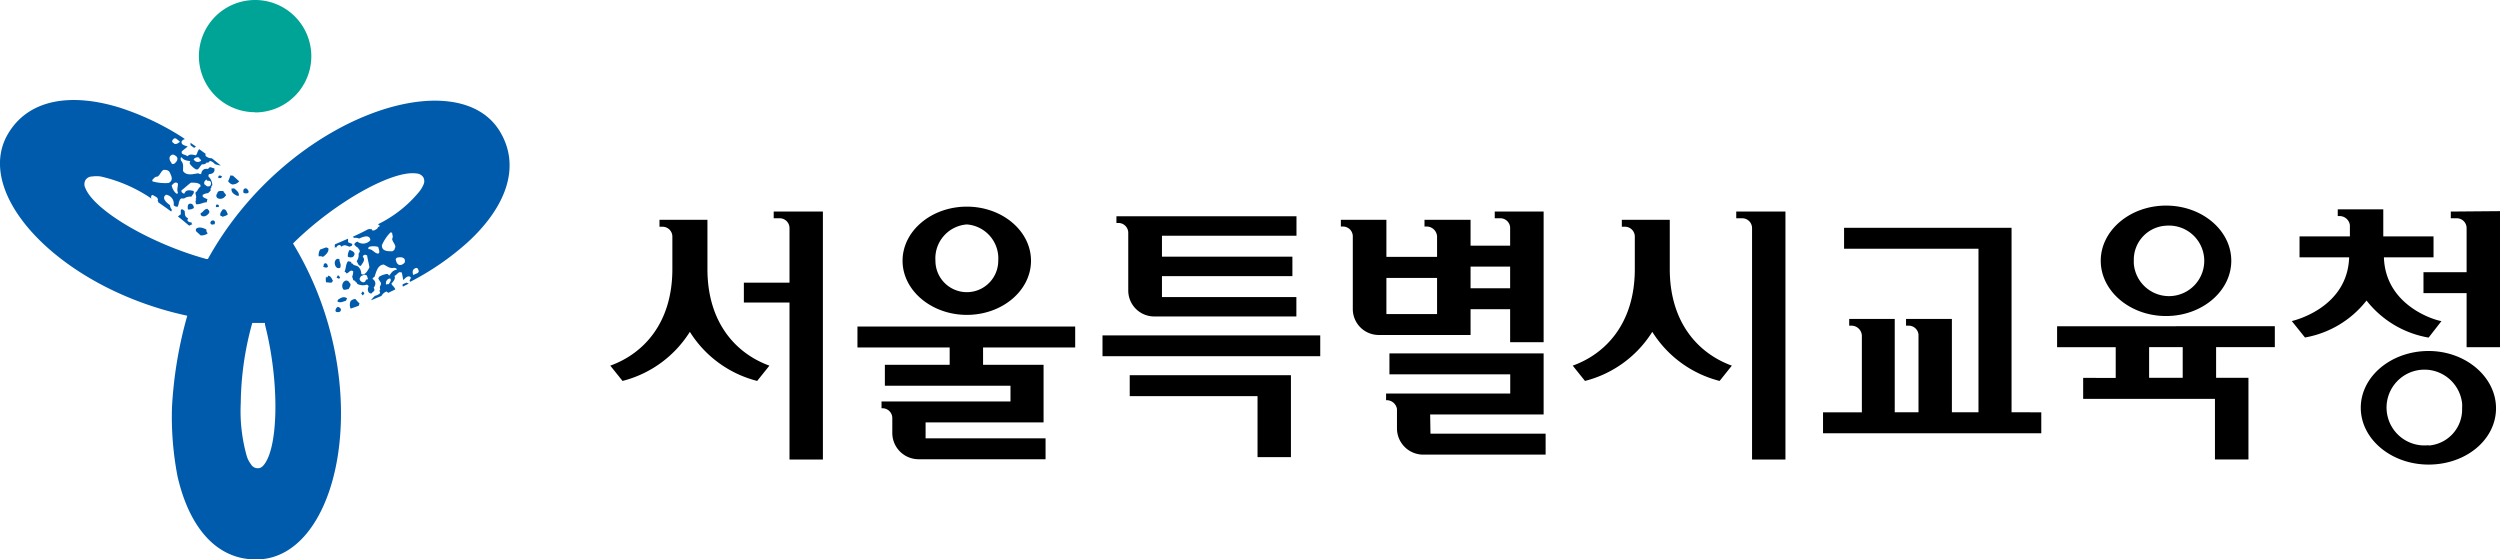 <svg xmlns="http://www.w3.org/2000/svg" viewBox="0 0 238.82 53.44"><path d="M24.35 10.74A5.37 5.37 0 1 0 19 5.35a5.36 5.36 0 0 0 5.35 5.37Z" style="fill:#00a496"/><path d="M40 18.37a2.84 2.84 0 0 0 .44-.7.79.79 0 0 0 0-.73.83.83 0 0 0-.67-.37c-2.31-.32-7.76 2.75-11.67 6.58l-.11.11c8.1 13.34 4.56 30.27-3.56 30.18-3.93 0-6.42-3.33-7.47-7.93a30 30 0 0 1-.53-6.62 39.74 39.74 0 0 1 1.46-8.73C5.82 27.57-2.69 18.57.78 12.76c2-3.36 6.12-3.88 10.65-2.48a25.76 25.76 0 0 1 6 2.84l.24.17a.45.45 0 0 0-.32.23c-.06.32.31.39.58.47-.16.16-.41.32-.57.48v.16c.1.15.37.15.56.3.16-.24.52-.16.79-.09.15-.15.14-.42.33-.59l.61.45a.23.23 0 0 0 0 .2.85.85 0 0 0 .59.22l.85.69a2.68 2.68 0 0 1-.56-.13.89.89 0 0 0-.47-.31l-.16.16h-.18c-.07.16-.25.17-.43.17-.16.16-.23.32-.39.48h-.18a1.79 1.79 0 0 1-.59-.54.26.26 0 0 1 .06-.24c-.36-.07-.63-.07-.84-.38-.17.08-.06.24-.06.32.3.31.17.71.2 1 .32.47.92.3 1.45.21a.38.38 0 0 0 .27.08c.06-.32.21-.56.66-.49L20 16c.17-.08.28.08.46.07.12.32-.12.56-.48.56a.26.26 0 0 0-.06.24 1.16 1.16 0 0 1 .36.86c-.18 0 0 .24-.16.24v.24l-.24.24a1.1 1.1 0 0 0-.52.17v.15c.1.16.37.16.47.31a.26.26 0 0 0-.06.24c-.36 0-.69.25-1.05.18 0-.16-.12-.32.05-.4l-.1-.08c.16-.16 0-.39 0-.63.25-.16.23-.4.48-.56v-.16c-.2-.23-.56-.22-.91-.22-.33.24-.57.49-.9.73v.16c.1.07.11.15.28.15.14-.4.5-.33.87-.25.11.23-.14.39-.21.55a1 1 0 0 0-.69.17h-.27c-.17.08-.15.24-.23.32a1 1 0 0 1-.13.47.46.46 0 0 1-.37-.15.87.87 0 0 0-.72-1c-.5.32.08.79.37 1a.73.73 0 0 0 .15.4c.09.08-.09.15 0 .23-.45-.33-.88-.63-1.28-.91 0-.08 0-.16-.1-.15.09 0 .08-.08.07-.16-.11-.24-.29-.23-.49-.39-.34.09 0 .54-.18.31a14.15 14.15 0 0 0-4.78-2.07 2.89 2.89 0 0 0-.83 0 .75.75 0 0 0-.64.35.81.81 0 0 0 0 .77c.87 2.15 6.26 5.31 11.55 6.76h.15c7.57-13.67 24.07-19.1 28-12 1.92 3.4.31 7.2-3.18 10.4a25.9 25.9 0 0 1-5.49 3.78l-.06-.09c0-.13.17-.23.09-.36-.25-.2-.49.08-.69.29-.06-.22-.09-.51-.15-.73l-.16-.03c-.19 0-.31.26-.54.36.14.24-.1.53-.29.73.06.2.31.32.37.56l-.69.33a.29.29 0 0 0-.16-.13.92.92 0 0 0-.47.42l-1 .42a2.6 2.6 0 0 1 .38-.43 1 1 0 0 0 .5-.27 1.87 1.87 0 0 1-.07-.22l.08-.16c-.11-.13 0-.29.06-.45s-.18-.35-.25-.57l.09-.16a1.86 1.86 0 0 1 .76-.26.28.28 0 0 1 .18.17c.23-.29.35-.53.73-.57 0-.18-.18-.16-.26-.19-.41.11-.7-.19-1-.31-.56.06-.69.67-.86 1.17a.41.41 0 0 0-.2.21.49.49 0 0 1 .22.67.45.45 0 0 1-.1.14l.07.21c0 .19-.2.21-.28.37-.33 0-.44-.37-.27-.68a.28.28 0 0 0-.18-.17 1.15 1.15 0 0 1-.94-.09c.08-.16-.22-.09-.14-.25l-.22-.09a1.46 1.46 0 0 0-.1-.32 1.39 1.39 0 0 0 .1-.53l-.15-.06c-.19 0-.31.25-.5.27a.26.26 0 0 0-.18-.17c.16-.31.1-.71.34-1 .15.06.33 0 .33.23h.11c.07.21.37.15.55.31a.94.94 0 0 1 .27.68l.15.06c.3-.06.47-.38.63-.69-.06-.41-.16-.73-.22-1.14l-.15-.06c-.11 0-.19 0-.27.18.29.31 0 .59-.18.88-.26 0-.29-.31-.4-.45a.91.91 0 0 0 .18-.69l.12-.23c0-.19-.14-.25-.17-.36a1 1 0 0 1-.36-.33.51.51 0 0 1 .3-.26.89.89 0 0 0 1.24-.14c-.06-.6-.74-.3-1.08-.15a.89.89 0 0 0-.43-.07c-.11.05-.09-.14-.2-.09.5-.23 1-.46 1.41-.69.25-.12.32 0 .36-.07s.07.12.15.15c.26 0 .22-.07.45-.17.09-.34.46-.12.07-.43A11.81 11.81 0 0 0 40 18.37Zm-20.49-1v.22l.27.21H20c.23-.11.21-.54-.06-.53s-.13-.11-.25-.11Zm-1-2.14a.43.43 0 0 0 .57.2.38.38 0 0 0 .13-.09c0-.12-.15-.12-.17-.24s-.45-.1-.56.16ZM17 18.42c-.13-.31 0-.55 0-.87-.1-.15-.28-.15-.44 0l-.16.16a1.39 1.39 0 0 0 .44.78c.09.01.16.01.16-.07Zm-.41-4.73c.19.16.44 0 .6-.16l-.39-.31h-.17c-.16.16-.32.32 0 .47Zm-.21 1.88c0 .1.13.1.24.09.42-.31.49-.71-.1-.9-.43.11-.39.51-.13.81Zm-.59.66h-.18c-.25.16-.31.48-.56.64-.26 0-.34.16-.5.32 0 .08 0 .16.11.16a4.38 4.38 0 0 0 1.44.13c.51-.24.28-.71.06-1.1a.55.55 0 0 0-.36-.15ZM25.31 31v-.15H24.1a29.34 29.34 0 0 0-1.1 7.62 15.8 15.8 0 0 0 .59 5.16 2.57 2.57 0 0 0 .39.73.75.75 0 0 0 .62.37c.15 0 .38 0 .66-.39 1.36-1.8 1.42-8.03.05-13.34ZM21.2 16.84a.45.45 0 0 0-.28-.07.26.26 0 0 0-.06.24h.27c-.01-.09.08-.09.07-.17Zm-2.87 2.64c-.45-.12-.41.27-.38.53a.84.84 0 0 0 .57-.14.51.51 0 0 0-.19-.39Zm1.51.47c-.36 0-.41.32-.67.41-.06.31.31.39.56.22s.4-.4.11-.58Zm.42 1.12a.25.25 0 0 0-.16.27c.07.05.08.16.26.1a.24.24 0 0 1 .12 0c.1-.16.07-.44-.22-.37Zm1-.35c.17-.09.35-.09.51-.25-.1-.16-.13-.39-.32-.47h-.17c-.16.24-.32.4-.2.64.08 0 .16 0 .17.08Zm-.57-1.18a.26.26 0 0 0-.06.24h.27v-.15c0-.09-.13-.09-.22-.09Zm.88-.82c.07-.16-.21-.32-.23-.47-.26 0-.54-.07-.59.24a.29.29 0 0 0 0 .41.24.24 0 0 0 .11.06.56.56 0 0 0 .67-.24Zm1.82-.72c-.17.08-.15.24-.14.4a.4.4 0 0 0 .28.07c.35 0 .23-.32 0-.47Zm-1 0h-.27c-.05.4.23.55.52.7h.17c.06-.34-.22-.49-.42-.7Zm-3.87-3.89c.11 0 .13-.07.2-.11l-.52-.36v.23ZM22 16.76a2.6 2.6 0 0 1-.21.55.8.8 0 0 0 .39.31.83.83 0 0 0 .67-.3l-.6-.54Zm-3.6 4.64c-.09 0-.1-.08-.11-.16a.41.41 0 0 1-.37-.15.26.26 0 0 1 .06-.24c-.37-.15-.3-.39-.34-.7l-.2-.15c-.09 0-.18 0-.17.09v.39a1.89 1.89 0 0 0-.27.2c.35.28.71.57 1.07.88Zm1.43.92c0-.08-.1-.16-.11-.24v-.15c-.28-.16-.74-.31-1-.06a.74.74 0 0 0 0 .21l.45.41a1.13 1.13 0 0 0 .65-.17Zm15.22 4-.23-.09-.34.15-.13.24c0 .28.43.49.56.22s.18-.07.24-.19Zm2.26.28a.43.43 0 0 0-.44.42.68.68 0 0 0 0 .14c.11.05.18-.08.29 0 0-.16.29-.33.12-.54Zm-2.09-2.8c.33 0 .48.29.77.4s.27-.17.2-.39l-.06-.22a1.53 1.53 0 0 0-.9 0c-.04.1-.08.18-.01.21Zm4.39 1.86c-.23.1-.21.39-.14.61l.46-.2.08-.16c-.07-.21-.13-.43-.4-.25ZM38 24.6c-.09 0-.15.06-.2.16.08.52.4.77.85.34.15-.44-.22-.59-.65-.5Zm-.31-.84.08-.15c0-.3-.28-.5-.31-.79.13-.24 0-.38 0-.59-.07 0-.15-.06-.19 0a4.17 4.17 0 0 0-.79 1.2c0 .56.5.58 1 .57a.49.49 0 0 0 .25-.24Zm-3.08 4.46a.37.37 0 0 0 .19-.2.26.26 0 0 0-.18-.17l-.12.23c.11 0 .07.11.15.14Zm-1.38-3.7a1 1 0 0 1 .17-.65c.28.11.69.28.32.67a.54.54 0 0 1-.45 0Zm-.74 1.05c.16-.32-.09-.51-.05-.78-.25-.2-.49.09-.46.38s.21.55.55.4Zm-1.19-.16a.27.27 0 0 0-.17-.26.18.18 0 0 0-.21.17c0 .17 0 .06-.05.11s.38.27.47 0Zm-.15 1a1.32 1.32 0 0 0 0 .56c.19 0 .41.07.57 0l.08-.16c-.14-.25-.21-.46-.47-.47 0 .11-.07.19-.14.16Zm1.3.05a.26.26 0 0 0-.18-.16l-.12.23.15.06c.11.07.15 0 .19-.09Zm.32 1.16c.11.14.38 0 .53 0 .12-.23.31-.44.06-.64a.31.31 0 0 0-.39-.16l-.09.06a.58.58 0 0 0-.07.78Zm-.2 2c0-.19-.14-.25-.29-.31a.36.36 0 0 0-.19.21c-.16.31.17.35.4.25Zm.47-.89.12-.23c-.33-.23-.59-.05-.86.12l-.08.16c.29.22.56 0 .86-.05ZM38.83 27l.22.09-.57.29c0-.08-.06-.13 0-.23Zm-4.48 2a5.48 5.48 0 0 1-.4-.44.73.73 0 0 0-.45.19.85.85 0 0 0 0 .73l.77-.27a.9.9 0 0 1 .08-.21Zm-2.42-5.34c0-.08.11-.05.19 0a.39.39 0 0 1 .31-.26.26.26 0 0 1 .18.17c.31-.26.49-.09.78 0l.23-.1c0-.08.08-.15 0-.18l-.37-.15v-.34l-1.25.54a.49.49 0 0 0 0 .28Zm-1.49.82h.26l.15.06c.26-.17.61-.51.51-.83l-.2-.08-.58.21a1 1 0 0 0-.14.6Z" style="fill:#005bac"/><path d="M140.48 29.54h3.78v3.15h3.2V20.21h-4.67v.64h.54a.94.94 0 0 1 .93.86v1.76h-3.78V21h-4.4v.64h.25a1 1 0 0 1 .95.95v1.95h-4.84V21h-4.35v.64h.2a.94.94 0 0 1 .94.94v6.92a2.48 2.48 0 0 0 2.45 2.5h8.8Zm0-4.07h3.78v2.07h-3.78Zm-3.2 4.53h-4.84v-3.45h4.84ZM192.16 39.38V21.76h-16v2H189v15.62h-2.54v-8.91h-4.38v.64h.25a.94.94 0 0 1 .94.85v7.42H181v-8.91h-4.35v.64h.21a1 1 0 0 1 1 .94v7.34h-3.71v2H195v-2ZM73.91 20.85h.6a.94.94 0 0 1 .91.94V27h-4.36v1.9h4.36v15h3.19V20.21h-4.7ZM165.86 20.21v.64h.57a.94.94 0 0 1 .94.94V43.9h3.19V20.21ZM196.51 31.17v2h5.6v2.93H199v2h12.59v5.79h3.2v-7.8h-3.09v-2.93h5.61v-2Zm12 4.92h-3.21v-2.93h3.21ZM206.92 30.19c3.43 0 6.23-2.37 6.23-5.28s-2.8-5.27-6.23-5.27-6.24 2.37-6.24 5.27 2.8 5.28 6.24 5.28Zm0-8.63a3.37 3.37 0 1 1-3.08 3.64 2.81 2.81 0 0 1 0-.29 3.25 3.25 0 0 1 3.08-3.35ZM107.92 37.84h12.21v5.83h3.19v-7.83h-15.4v2zM105.32 32.04h20.8v1.99h-20.8zM92.36 30.08c3.38 0 6.13-2.32 6.13-5.17s-2.75-5.17-6.13-5.17-6.14 2.32-6.14 5.17 2.78 5.17 6.14 5.17Zm0-8.64a3.25 3.25 0 0 1 3 3.47 3 3 0 0 1-6 0 3.25 3.25 0 0 1 3-3.47ZM81.91 33.19h8.81v1.66h-6.19v2h12v1.5H84.21V39h.08a.94.94 0 0 1 .95.93v1.45a2.51 2.51 0 0 0 2.49 2.49h12.15v-2H88.42v-1.52h11.27v-5.5h-5.78v-1.66h8.8v-2h-20.8ZM136.62 39.59h10.84v-5.83h-14.73v2h11.54v1.83h-11.86v.64h.1a1 1 0 0 1 .94.84v1.87a2.51 2.51 0 0 0 2.49 2.49h11.71v-2h-11ZM107.78 22.24v5.51a2.48 2.48 0 0 0 2.46 2.48h13.6v-1.85H111v-2h12.46v-1.86H111v-2h12.85v-1.86h-17.2v.64h.2a.94.94 0 0 1 .93.94Z"/><path d="M67.58 21v4.7c0 5.22 2.82 8.11 5.92 9.23l-1.17 1.46a10.7 10.7 0 0 1-6.43-4.69 10.7 10.7 0 0 1-6.43 4.69l-1.17-1.46c3.11-1.12 5.93-4 5.93-9.23v-3.1a.94.94 0 0 0-.94-.94H63V21ZM159.51 21v4.7c0 5.22 2.83 8.11 5.93 9.23l-1.17 1.46a10.7 10.7 0 0 1-6.43-4.69 10.7 10.7 0 0 1-6.43 4.69l-1.17-1.46c3.11-1.12 5.93-4 5.93-9.23v-3.1a.94.94 0 0 0-.94-.94h-.3V21ZM234.12 20.21v.64h.57a.94.94 0 0 1 .94.94V26h-4.12v2h4.12v5.17h3.19v-13ZM232 33.53c-3.57 0-6.48 2.43-6.48 5.42s2.91 5.43 6.48 5.43 6.44-2.38 6.44-5.38-2.91-5.47-6.44-5.47Zm0 9a3.62 3.62 0 1 1 3.2-4 3.7 3.7 0 0 1 0 .47 3.45 3.45 0 0 1-3.2 3.56Z"/><path d="M233.23 30.67c-.31 0-5.35-1.3-5.5-6.09h4.74v-2h-4.8V20h-4.35v.64h.22a1 1 0 0 1 .94.86v1.08h-4.81v2h4.74c-.15 4.74-5.08 6-5.48 6.09l1.26 1.57a9.56 9.56 0 0 0 5.88-3.53 9.56 9.56 0 0 0 5.93 3.54Z"/></svg>